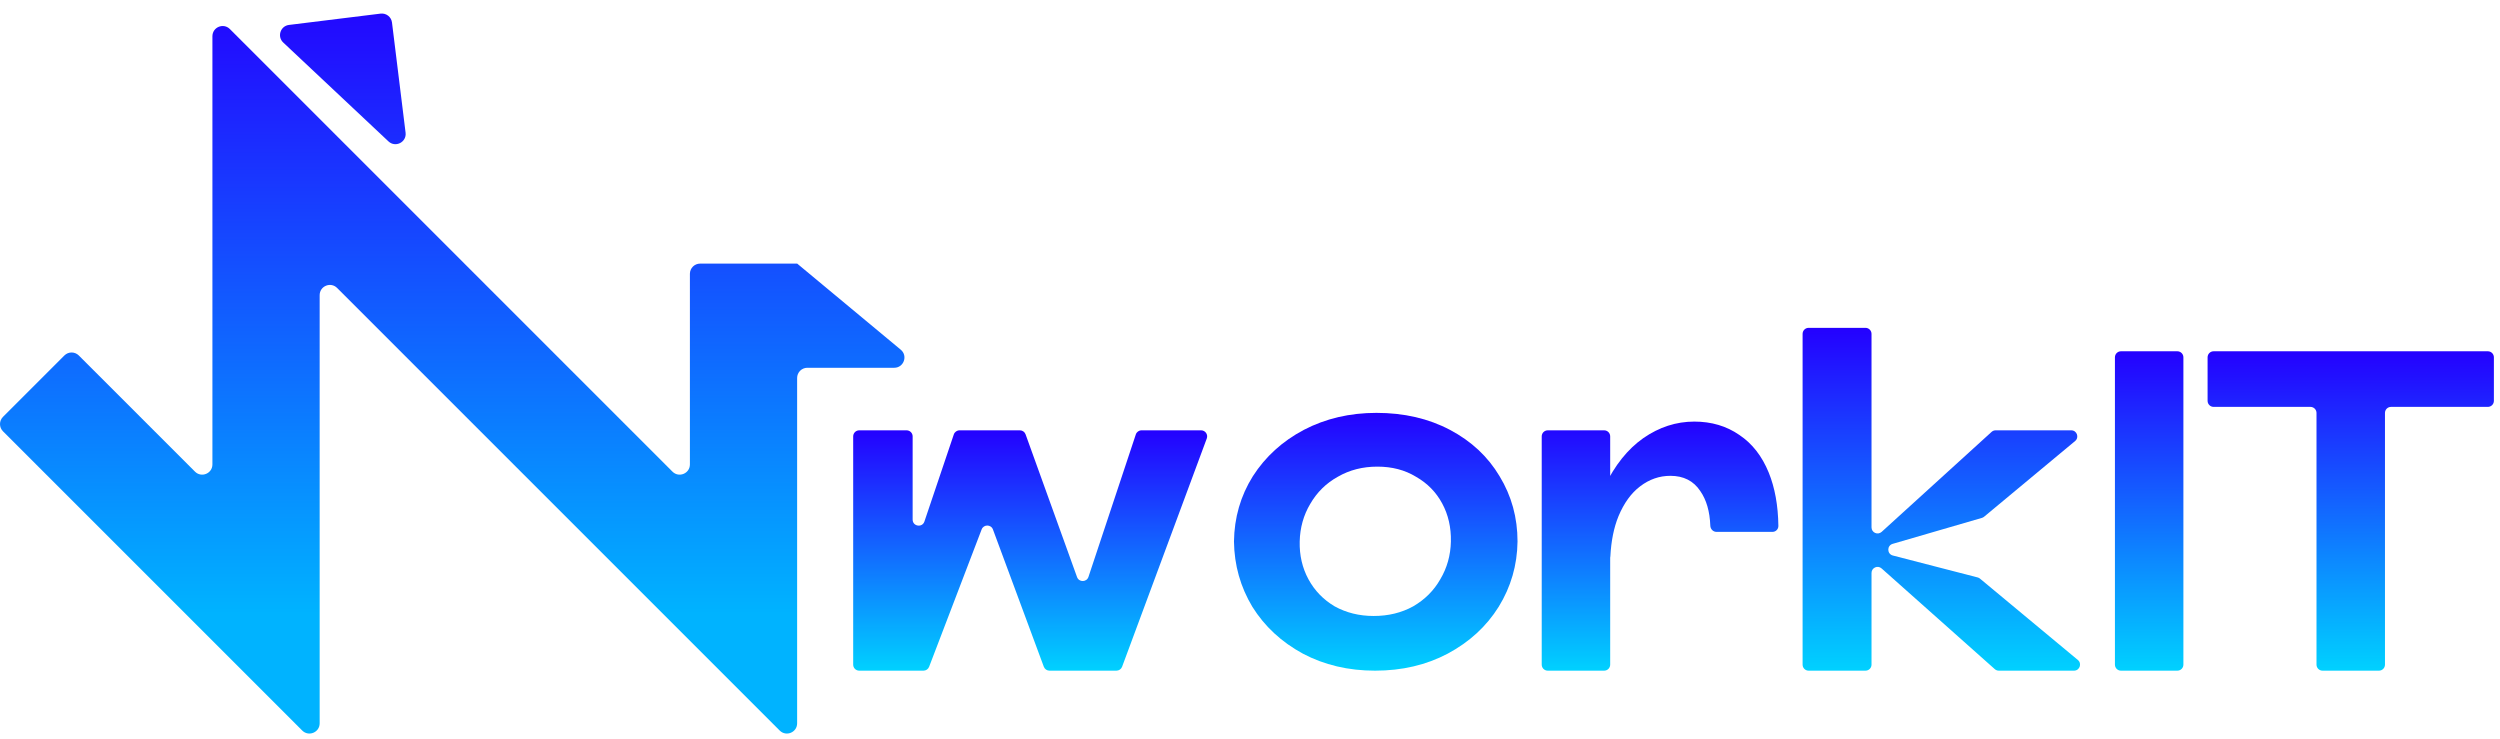 <svg width="176" height="52" viewBox="0 0 176 52" fill="none" xmlns="http://www.w3.org/2000/svg">
<path fill-rule="evenodd" clip-rule="evenodd" d="M14.954 2.552C14.954 1.912 15.729 1.591 16.182 2.044L47.341 33.203C47.794 33.656 48.569 33.336 48.569 32.695V19.277C48.569 18.88 48.891 18.558 49.288 18.558H56.117C56.118 18.558 56.118 18.558 56.118 18.557V18.557C56.118 18.556 56.12 18.555 56.12 18.556L63.413 24.619C63.93 25.049 63.626 25.891 62.953 25.891H56.837C56.44 25.891 56.118 26.213 56.118 26.61L56.118 50.922C56.118 51.562 55.344 51.883 54.891 51.43L23.732 20.271C23.279 19.818 22.504 20.139 22.504 20.779V50.922C22.504 51.562 21.73 51.883 21.277 51.43L0.211 30.364C-0.07 30.083 -0.07 29.628 0.211 29.347L4.532 25.026C4.813 24.745 5.268 24.745 5.549 25.026L13.727 33.203C14.18 33.656 14.954 33.336 14.954 32.695V2.552ZM26.794 0.959C27.188 0.91 27.547 1.19 27.596 1.584L28.553 9.342C28.636 10.01 27.838 10.415 27.347 9.954L19.94 2.993C19.496 2.576 19.739 1.83 20.344 1.755L26.794 0.959Z" fill="url(#paint0_linear_18_1007)"/>
<path d="M69.904 37.276C69.767 36.907 69.247 36.905 69.107 37.272L65.41 46.941C65.347 47.106 65.188 47.215 65.012 47.215H60.49C60.255 47.215 60.064 47.025 60.064 46.789L60.064 30.721C60.064 30.486 60.255 30.295 60.49 30.295L63.824 30.295C64.059 30.295 64.25 30.486 64.25 30.721V36.578C64.25 37.06 64.925 37.171 65.079 36.715L67.148 30.584C67.207 30.412 67.369 30.295 67.552 30.295H71.8C71.979 30.295 72.14 30.407 72.2 30.576L75.823 40.624C75.96 41.004 76.5 40.997 76.628 40.614L79.961 30.586C80.019 30.412 80.181 30.295 80.365 30.295H84.557C84.854 30.295 85.06 30.591 84.957 30.869L78.996 46.938C78.934 47.104 78.775 47.215 78.597 47.215H73.883C73.705 47.215 73.546 47.104 73.484 46.937L69.904 37.276Z" fill="url(#paint1_linear_18_1007)"/>
<path d="M96.805 47.215C94.928 47.215 93.235 46.816 91.725 46.018C90.215 45.199 89.029 44.099 88.166 42.718C87.325 41.316 86.894 39.785 86.872 38.124C86.894 36.442 87.336 34.911 88.199 33.53C89.083 32.15 90.28 31.061 91.79 30.263C93.321 29.465 95.025 29.066 96.902 29.066C98.843 29.066 100.568 29.465 102.078 30.263C103.588 31.061 104.752 32.15 105.572 33.53C106.413 34.911 106.834 36.442 106.834 38.124C106.812 39.785 106.37 41.316 105.507 42.718C104.645 44.099 103.447 45.199 101.916 46.018C100.406 46.816 98.703 47.215 96.805 47.215ZM96.707 43.365C97.743 43.365 98.67 43.139 99.49 42.686C100.309 42.211 100.946 41.575 101.399 40.777C101.873 39.979 102.121 39.095 102.143 38.124C102.164 37.132 101.959 36.237 101.528 35.439C101.097 34.641 100.482 34.016 99.684 33.563C98.907 33.088 98.001 32.851 96.966 32.851C95.931 32.851 95.004 33.088 94.184 33.563C93.364 34.016 92.717 34.652 92.243 35.471C91.768 36.269 91.52 37.154 91.499 38.124C91.477 39.095 91.682 39.979 92.113 40.777C92.545 41.575 93.159 42.211 93.957 42.686C94.777 43.139 95.694 43.365 96.707 43.365Z" fill="url(#paint2_linear_18_1007)"/>
<path d="M112.244 39.58C112.003 39.58 111.81 39.381 111.823 39.141C111.926 37.257 112.308 35.624 112.969 34.242C113.681 32.754 114.587 31.621 115.687 30.845C116.808 30.069 118.005 29.68 119.278 29.68C120.486 29.68 121.542 29.993 122.448 30.619C123.354 31.222 124.044 32.107 124.519 33.271C124.952 34.334 125.178 35.585 125.198 37.025C125.201 37.258 125.011 37.445 124.778 37.445H120.843C120.605 37.445 120.415 37.249 120.406 37.011C120.369 36.005 120.133 35.19 119.698 34.566C119.224 33.854 118.523 33.498 117.595 33.498C116.819 33.498 116.107 33.746 115.46 34.242C114.835 34.716 114.328 35.417 113.94 36.345C113.614 37.148 113.425 38.087 113.371 39.162C113.36 39.394 113.171 39.58 112.939 39.58H112.244ZM108.537 30.721C108.537 30.486 108.727 30.295 108.963 30.295H112.931C113.167 30.295 113.357 30.486 113.357 30.721V46.789C113.357 47.025 113.167 47.215 112.931 47.215H108.963C108.727 47.215 108.537 47.025 108.537 46.789V30.721Z" fill="url(#paint3_linear_18_1007)"/>
<path d="M132.464 40.017C132.19 39.772 131.755 39.967 131.755 40.335V46.789C131.755 47.025 131.565 47.215 131.33 47.215H127.328C127.093 47.215 126.903 47.025 126.903 46.789V23.506C126.903 23.271 127.093 23.08 127.328 23.08H131.33C131.565 23.08 131.755 23.271 131.755 23.506V37.129C131.755 37.499 132.194 37.693 132.468 37.444L140.207 30.406C140.285 30.334 140.388 30.295 140.493 30.295H145.816C146.214 30.295 146.394 30.793 146.088 31.048L139.681 36.377C139.636 36.415 139.584 36.443 139.528 36.459L133.244 38.287C132.828 38.408 132.837 39 133.256 39.108L139.226 40.651C139.287 40.667 139.344 40.696 139.392 40.736L146.281 46.462C146.588 46.717 146.408 47.215 146.009 47.215H140.717C140.613 47.215 140.512 47.177 140.434 47.108L132.464 40.017Z" fill="url(#paint4_linear_18_1007)"/>
<path d="M148.891 25.156C148.891 24.921 149.081 24.73 149.316 24.73H153.285C153.52 24.73 153.711 24.921 153.711 25.156V46.789C153.711 47.025 153.52 47.215 153.285 47.215H149.316C149.081 47.215 148.891 47.025 148.891 46.789V25.156Z" fill="url(#paint5_linear_18_1007)"/>
<path d="M163.082 29.071C163.082 28.836 162.891 28.645 162.656 28.645H155.84C155.605 28.645 155.414 28.454 155.414 28.219V25.156C155.414 24.921 155.605 24.73 155.84 24.73H175.144C175.379 24.73 175.57 24.921 175.57 25.156V28.219C175.57 28.454 175.379 28.645 175.144 28.645H168.328C168.093 28.645 167.902 28.836 167.902 29.071V46.789C167.902 47.025 167.711 47.215 167.476 47.215H163.507C163.272 47.215 163.082 47.025 163.082 46.789V29.071Z" fill="url(#paint6_linear_18_1007)"/>
<defs>
<linearGradient id="paint0_linear_18_1007" x1="31.837" y1="-0.994" x2="31.837" y2="51.642" gradientUnits="userSpaceOnUse">
<stop stop-color="#2400FF"/>
<stop offset="0.84" stop-color="#00B3FF"/>
</linearGradient>
<linearGradient id="paint1_linear_18_1007" x1="72.617" y1="30.295" x2="72.617" y2="47.215" gradientUnits="userSpaceOnUse">
<stop stop-color="#2400FF"/>
<stop offset="1" stop-color="#00D1FF"/>
</linearGradient>
<linearGradient id="paint2_linear_18_1007" x1="96.853" y1="29.066" x2="96.853" y2="47.215" gradientUnits="userSpaceOnUse">
<stop stop-color="#2400FF"/>
<stop offset="1" stop-color="#00D1FF"/>
</linearGradient>
<linearGradient id="paint3_linear_18_1007" x1="116.868" y1="29.68" x2="116.868" y2="47.215" gradientUnits="userSpaceOnUse">
<stop stop-color="#2400FF"/>
<stop offset="1" stop-color="#00D1FF"/>
</linearGradient>
<linearGradient id="paint4_linear_18_1007" x1="137.045" y1="23.08" x2="137.045" y2="47.215" gradientUnits="userSpaceOnUse">
<stop stop-color="#2400FF"/>
<stop offset="1" stop-color="#00D1FF"/>
</linearGradient>
<linearGradient id="paint5_linear_18_1007" x1="151.301" y1="24.73" x2="151.301" y2="47.215" gradientUnits="userSpaceOnUse">
<stop stop-color="#2400FF"/>
<stop offset="1" stop-color="#00D1FF"/>
</linearGradient>
<linearGradient id="paint6_linear_18_1007" x1="165.492" y1="24.73" x2="165.492" y2="47.215" gradientUnits="userSpaceOnUse">
<stop stop-color="#2400FF"/>
<stop offset="1" stop-color="#00D1FF"/>
</linearGradient>
</defs>
</svg>
